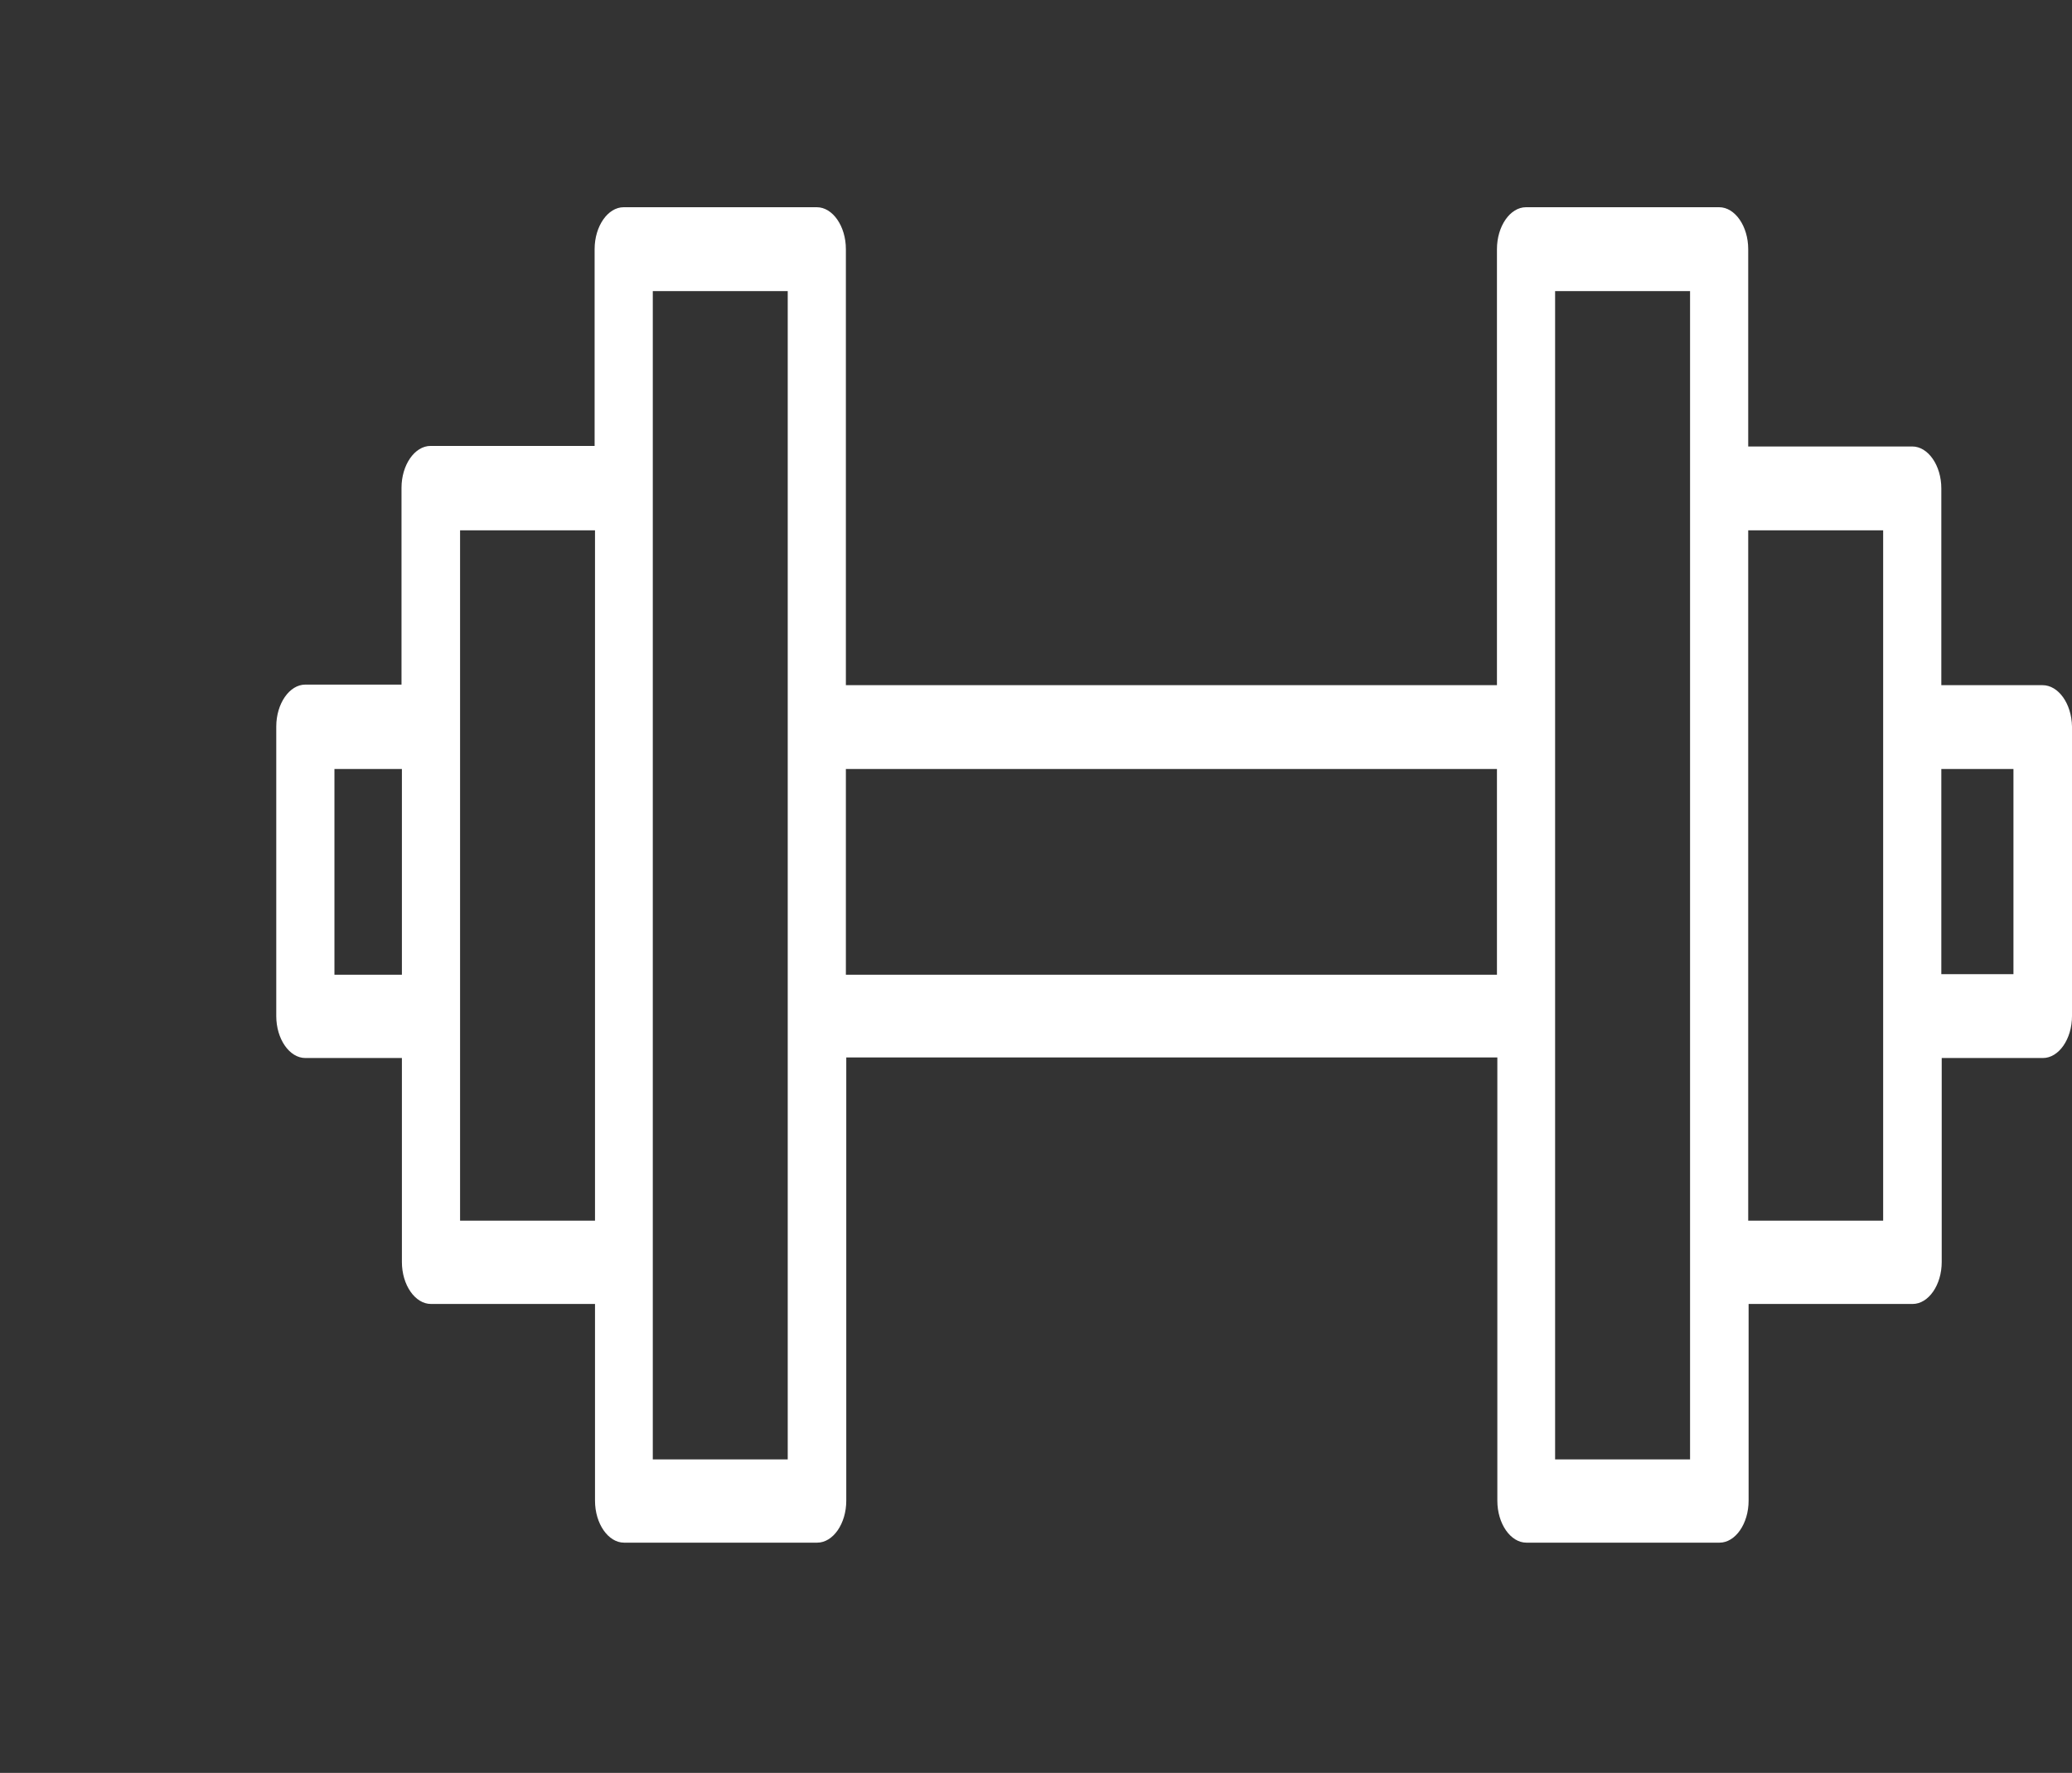 <svg width="90" height="77" viewBox="0 0 90 77" fill="none" xmlns="http://www.w3.org/2000/svg">
<rect x="0" y="0" width="90" height="77" fill="#333333" stroke="none"/>
<path d="M88.72 29.758H84.324V21.212C84.324 20.216 83.751 19.391 83.061 19.391H75.936V10.821C75.936 9.825 75.363 9 74.673 9H66.285C65.594 9 65.022 9.825 65.022 10.821V29.758H36.742V10.821C36.742 9.825 36.17 9 35.479 9H27.091C26.401 9 25.828 9.825 25.828 10.821V19.367H18.703C18.013 19.367 17.44 20.192 17.44 21.188V29.733H13.263C12.573 29.733 12 30.559 12 31.554V44.13C12 45.126 12.573 45.951 13.263 45.951H17.457V54.812C17.457 55.808 18.03 56.633 18.72 56.633H25.845V65.179C25.845 66.174 26.418 67 27.108 67H35.496C36.187 67 36.759 66.174 36.759 65.179V45.927H65.039V65.179C65.039 66.174 65.611 67 66.302 67H74.69C75.38 67 75.953 66.174 75.953 65.179V56.633H83.078C83.768 56.633 84.341 55.808 84.341 54.812V45.951H88.737C89.427 45.951 90 45.126 90 44.13V31.554C89.983 30.559 89.41 29.758 88.72 29.758ZM17.457 42.334H14.527V42.309V33.399H17.457V42.334ZM25.845 53.016H19.984V23.033H25.845V53.016ZM34.216 63.383H28.355V12.642H34.216V63.383ZM65.022 42.334H36.742V42.309V33.399H65.022V42.334ZM73.41 63.383H67.548V12.642H73.41V63.383ZM81.797 53.016H75.936V23.033H81.797V53.016ZM87.457 42.309H84.324V33.399H87.457V42.309Z" fill="white"/>
</svg>
